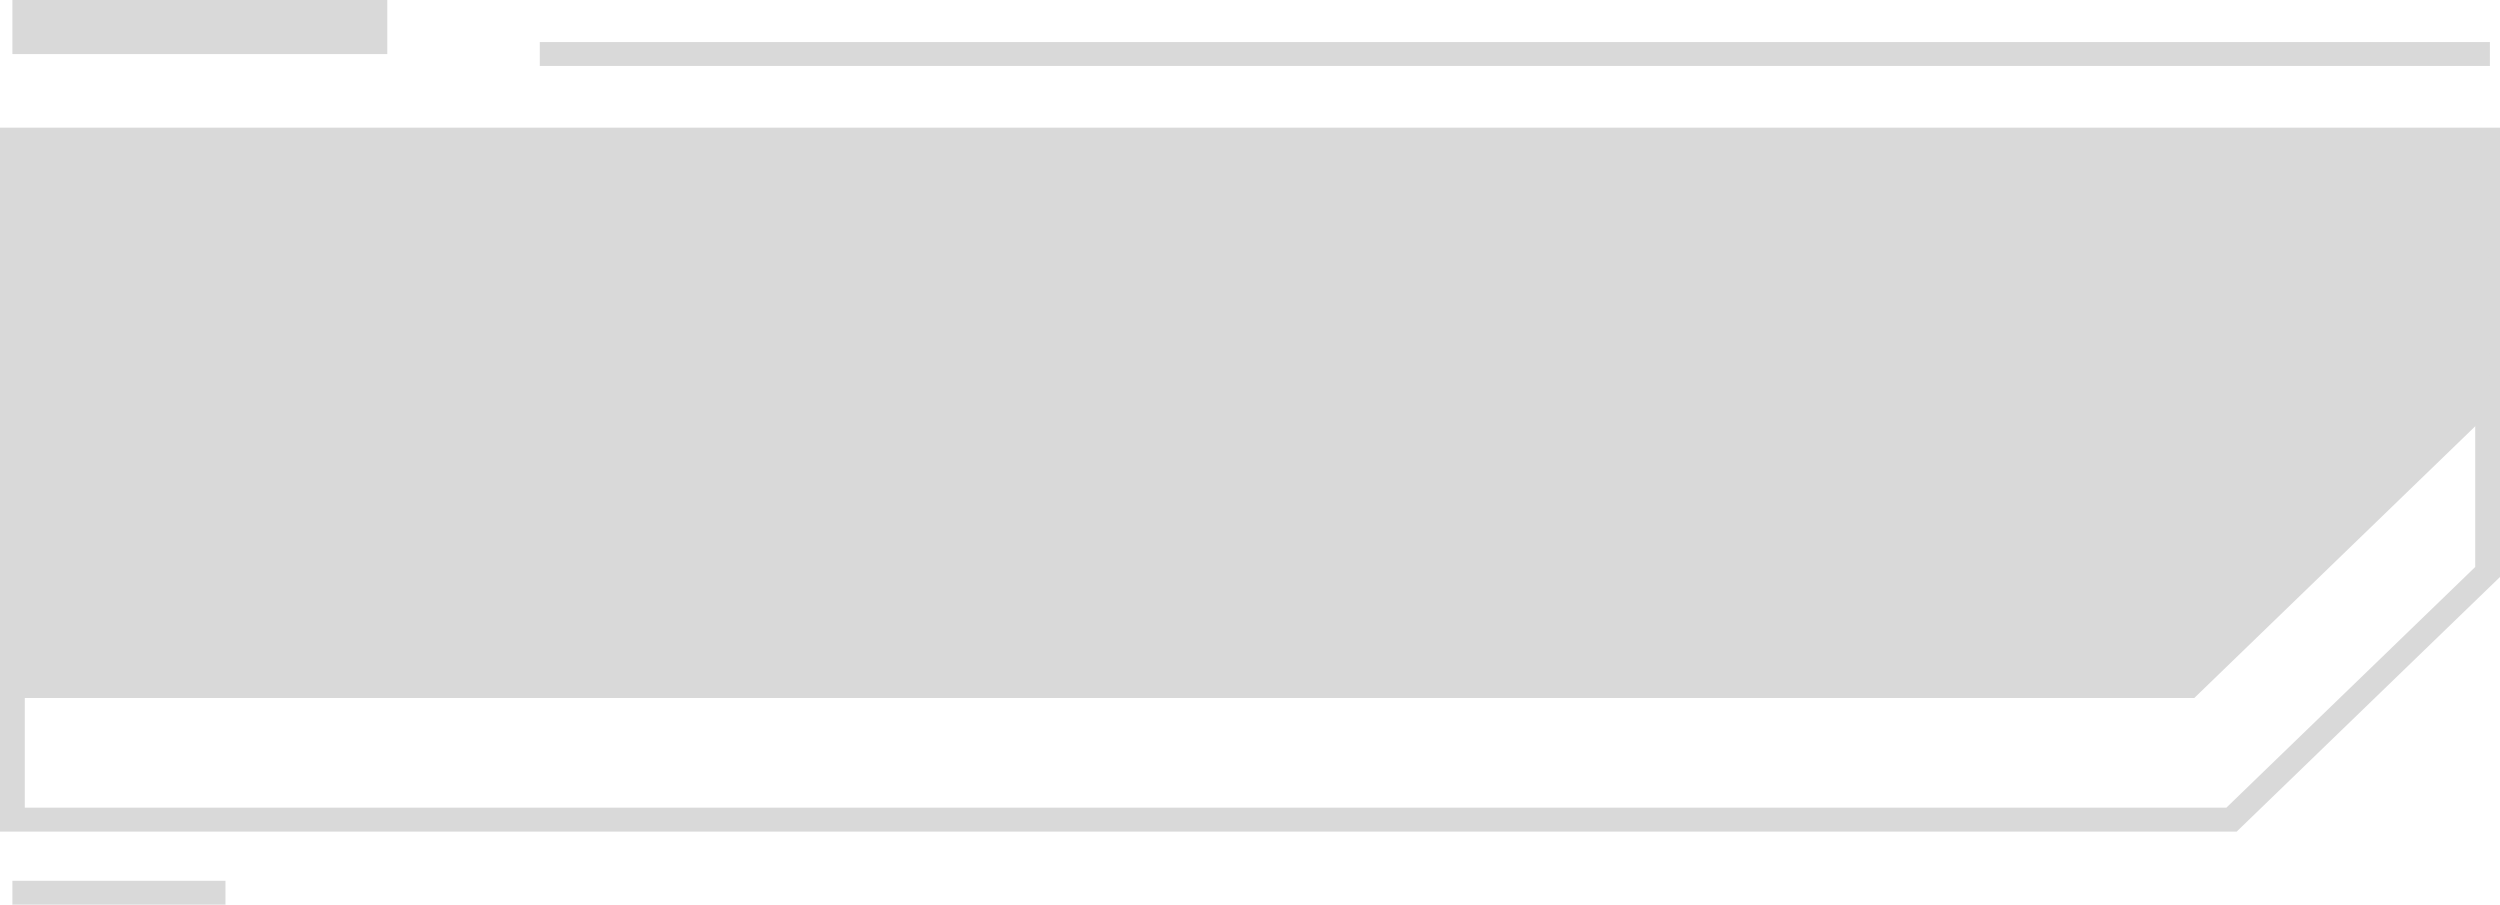 <?xml version="1.0" encoding="UTF-8"?>
<svg id="Layer_1" data-name="Layer 1" xmlns="http://www.w3.org/2000/svg" viewBox="0 0 195.59 70.79">
  <defs>
    <style>
      .cls-1 {
        fill: #d9d9d9;
      }
    </style>
  </defs>
  <path class="cls-1" d="m174.98,65.06H0V9.99h195.59v35.15l-20.61,19.93ZM1.94,63.19h172.24l19.47-18.83V11.86H1.94v51.33Z"/>
  <polygon class="cls-1" points=".97 54.61 171.67 54.61 194.8 32.24 194.62 10.92 .97 10.92 .97 54.61"/>
  <rect class="cls-1" x=".97" width="29.33" height="4.23"/>
  <rect class="cls-1" x="42.23" y="3.29" width="152.57" height="1.87"/>
  <rect class="cls-1" x=".97" y="68.91" width="16.67" height="1.87"/>
</svg>